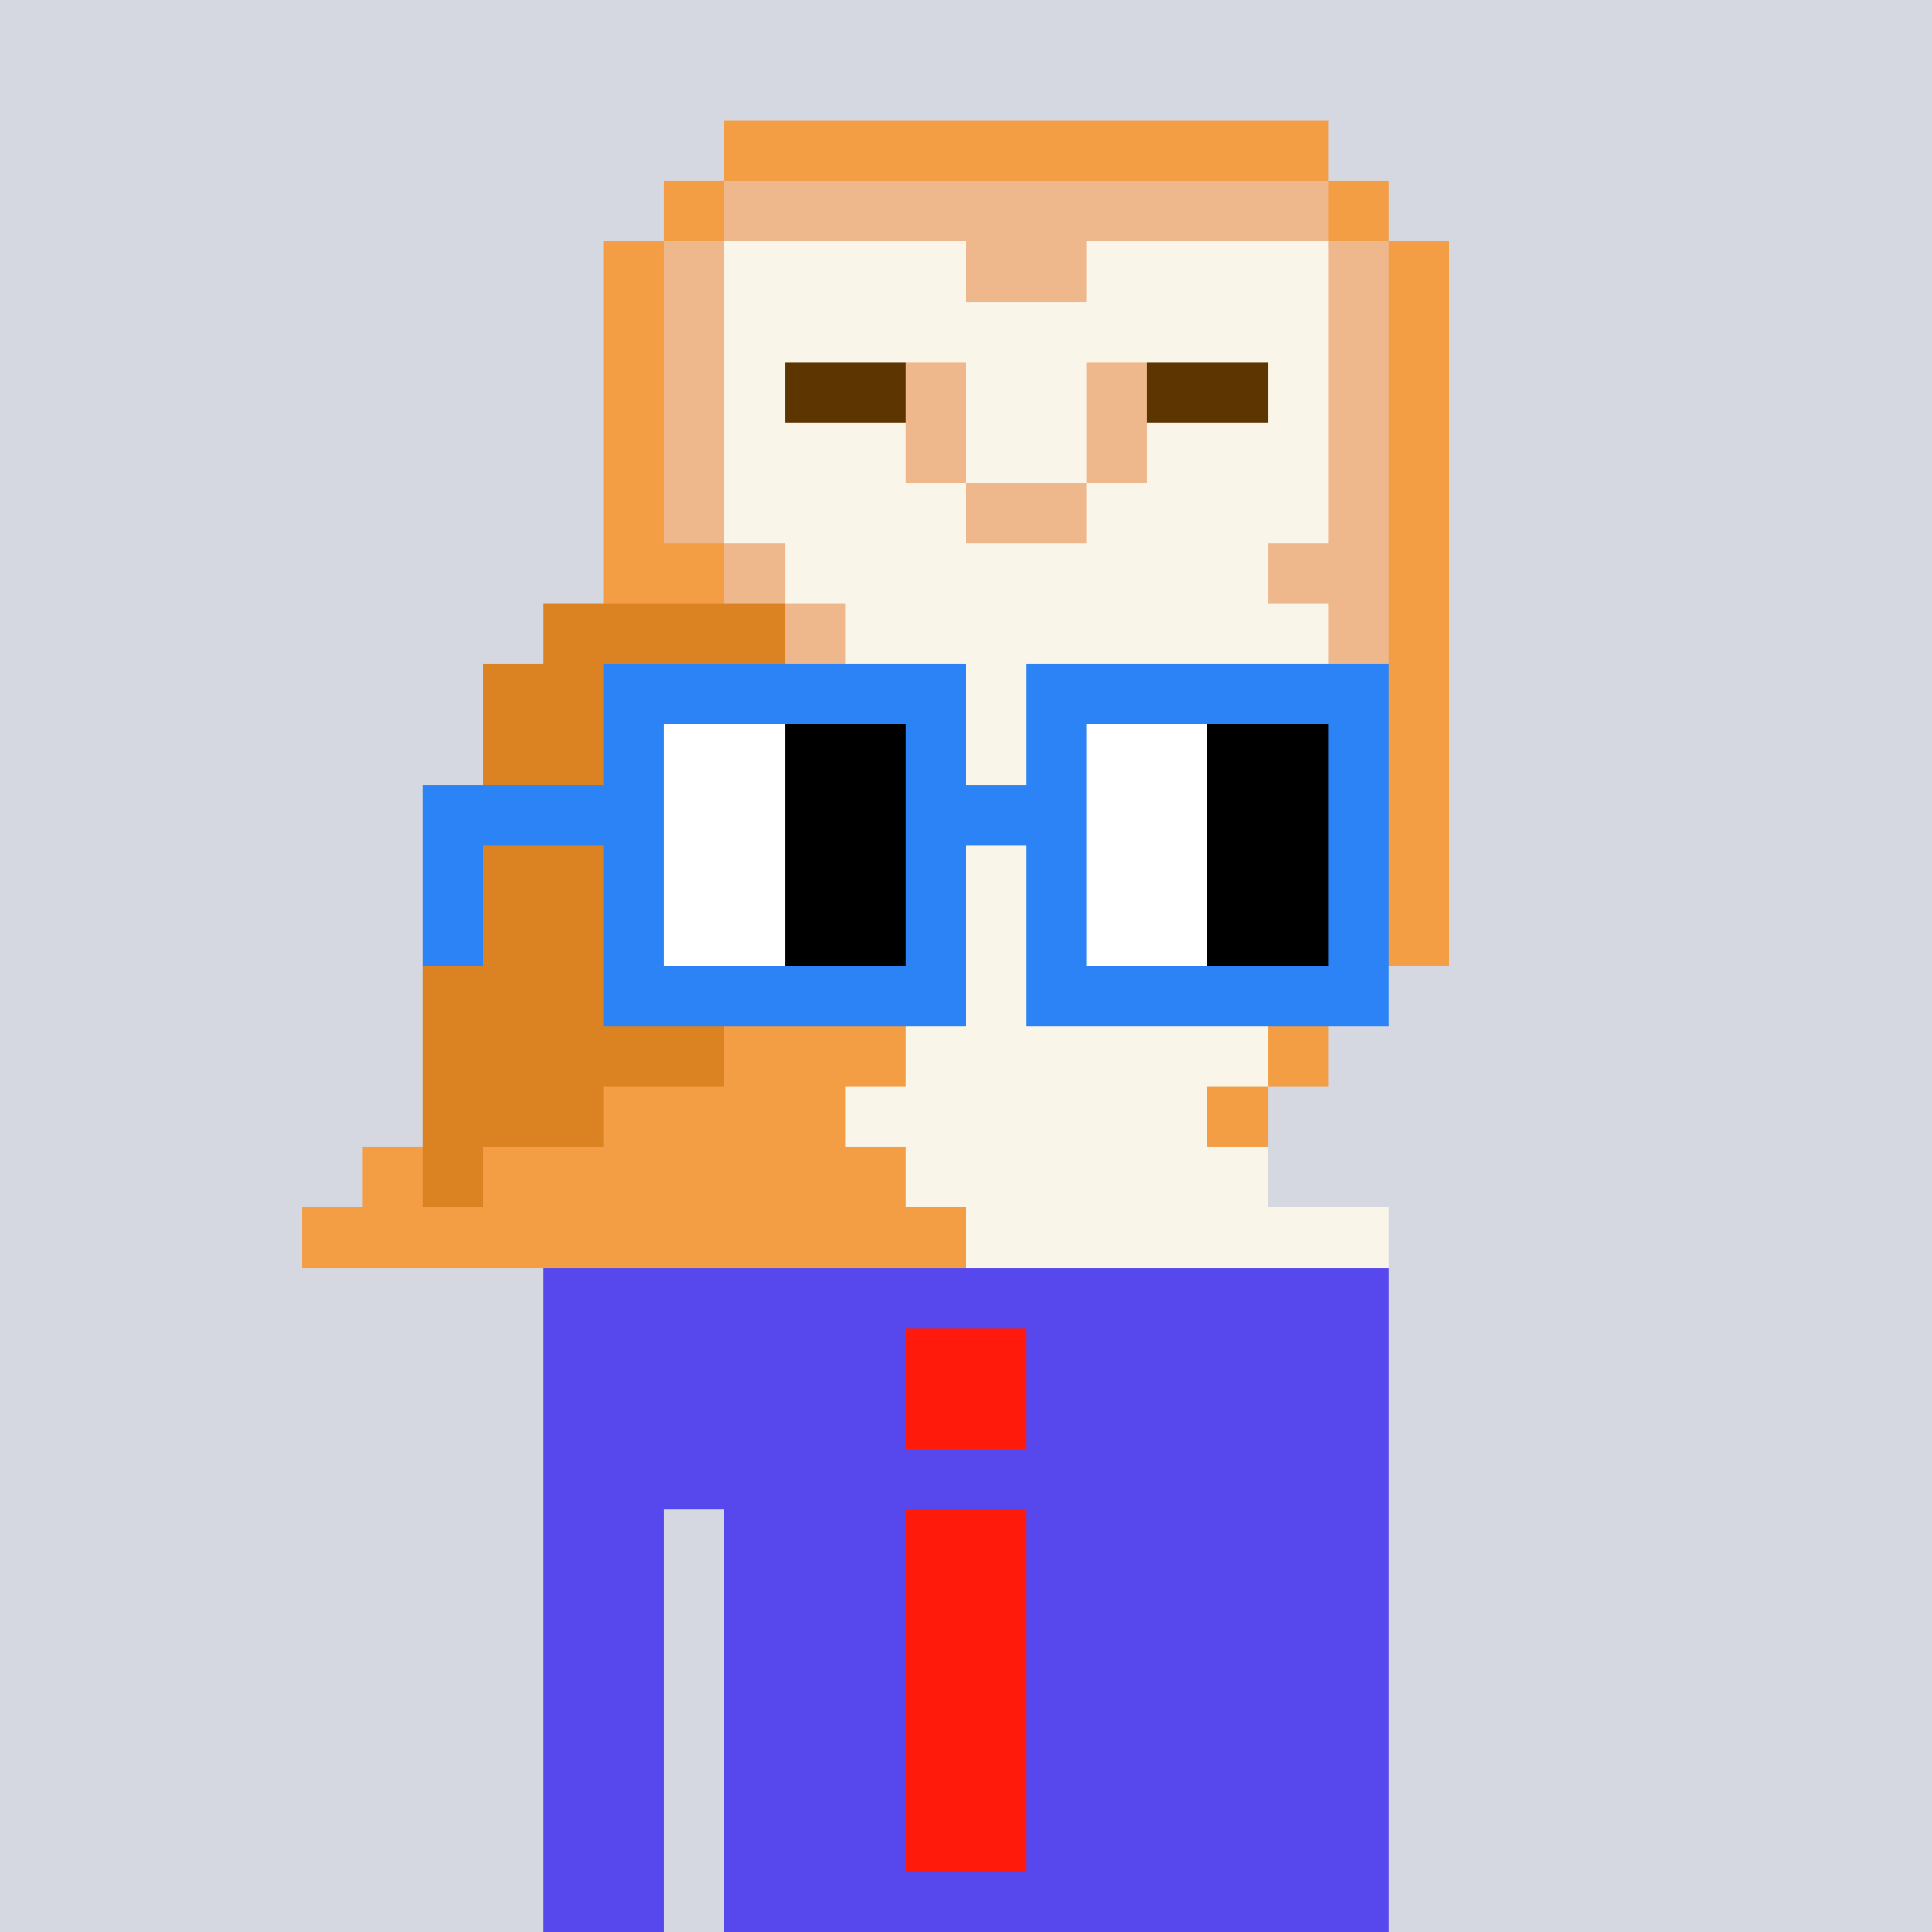 <svg width="320" height="320" viewBox="0 0 320 320" xmlns="http://www.w3.org/2000/svg" shape-rendering="crispEdges"><rect width="100%" height="100%" fill="#d5d7e1" /><rect width="140" height="10" x="90" y="210" fill="#5648ed" /><rect width="140" height="10" x="90" y="220" fill="#5648ed" /><rect width="140" height="10" x="90" y="230" fill="#5648ed" /><rect width="140" height="10" x="90" y="240" fill="#5648ed" /><rect width="20" height="10" x="90" y="250" fill="#5648ed" /><rect width="110" height="10" x="120" y="250" fill="#5648ed" /><rect width="20" height="10" x="90" y="260" fill="#5648ed" /><rect width="110" height="10" x="120" y="260" fill="#5648ed" /><rect width="20" height="10" x="90" y="270" fill="#5648ed" /><rect width="110" height="10" x="120" y="270" fill="#5648ed" /><rect width="20" height="10" x="90" y="280" fill="#5648ed" /><rect width="110" height="10" x="120" y="280" fill="#5648ed" /><rect width="20" height="10" x="90" y="290" fill="#5648ed" /><rect width="110" height="10" x="120" y="290" fill="#5648ed" /><rect width="20" height="10" x="90" y="300" fill="#5648ed" /><rect width="110" height="10" x="120" y="300" fill="#5648ed" /><rect width="20" height="10" x="90" y="310" fill="#5648ed" /><rect width="110" height="10" x="120" y="310" fill="#5648ed" /><rect width="20" height="10" x="150" y="220" fill="#ff1a0b" /><rect width="20" height="10" x="150" y="230" fill="#ff1a0b" /><rect width="20" height="10" x="150" y="250" fill="#ff1a0b" /><rect width="20" height="10" x="150" y="260" fill="#ff1a0b" /><rect width="20" height="10" x="150" y="270" fill="#ff1a0b" /><rect width="20" height="10" x="150" y="280" fill="#ff1a0b" /><rect width="20" height="10" x="150" y="290" fill="#ff1a0b" /><rect width="20" height="10" x="150" y="300" fill="#ff1a0b" /><rect width="100" height="10" x="120" y="20" fill="#f39d44" /><rect width="10" height="10" x="110" y="30" fill="#f39d44" /><rect width="100" height="10" x="120" y="30" fill="#eeb78c" /><rect width="10" height="10" x="220" y="30" fill="#f39d44" /><rect width="10" height="10" x="100" y="40" fill="#f39d44" /><rect width="10" height="10" x="110" y="40" fill="#eeb78c" /><rect width="40" height="10" x="120" y="40" fill="#f9f5e9" /><rect width="20" height="10" x="160" y="40" fill="#eeb78c" /><rect width="40" height="10" x="180" y="40" fill="#f9f5e9" /><rect width="10" height="10" x="220" y="40" fill="#eeb78c" /><rect width="10" height="10" x="230" y="40" fill="#f39d44" /><rect width="10" height="10" x="100" y="50" fill="#f39d44" /><rect width="10" height="10" x="110" y="50" fill="#eeb78c" /><rect width="100" height="10" x="120" y="50" fill="#f9f5e9" /><rect width="10" height="10" x="220" y="50" fill="#eeb78c" /><rect width="10" height="10" x="230" y="50" fill="#f39d44" /><rect width="10" height="10" x="100" y="60" fill="#f39d44" /><rect width="10" height="10" x="110" y="60" fill="#eeb78c" /><rect width="10" height="10" x="120" y="60" fill="#f9f5e9" /><rect width="20" height="10" x="130" y="60" fill="#5d3500" /><rect width="10" height="10" x="150" y="60" fill="#eeb78c" /><rect width="20" height="10" x="160" y="60" fill="#f9f5e9" /><rect width="10" height="10" x="180" y="60" fill="#eeb78c" /><rect width="20" height="10" x="190" y="60" fill="#5d3500" /><rect width="10" height="10" x="210" y="60" fill="#f9f5e9" /><rect width="10" height="10" x="220" y="60" fill="#eeb78c" /><rect width="10" height="10" x="230" y="60" fill="#f39d44" /><rect width="10" height="10" x="100" y="70" fill="#f39d44" /><rect width="10" height="10" x="110" y="70" fill="#eeb78c" /><rect width="30" height="10" x="120" y="70" fill="#f9f5e9" /><rect width="10" height="10" x="150" y="70" fill="#eeb78c" /><rect width="20" height="10" x="160" y="70" fill="#f9f5e9" /><rect width="10" height="10" x="180" y="70" fill="#eeb78c" /><rect width="30" height="10" x="190" y="70" fill="#f9f5e9" /><rect width="10" height="10" x="220" y="70" fill="#eeb78c" /><rect width="10" height="10" x="230" y="70" fill="#f39d44" /><rect width="10" height="10" x="100" y="80" fill="#f39d44" /><rect width="10" height="10" x="110" y="80" fill="#eeb78c" /><rect width="40" height="10" x="120" y="80" fill="#f9f5e9" /><rect width="20" height="10" x="160" y="80" fill="#eeb78c" /><rect width="40" height="10" x="180" y="80" fill="#f9f5e9" /><rect width="10" height="10" x="220" y="80" fill="#eeb78c" /><rect width="10" height="10" x="230" y="80" fill="#f39d44" /><rect width="20" height="10" x="100" y="90" fill="#f39d44" /><rect width="10" height="10" x="120" y="90" fill="#eeb78c" /><rect width="80" height="10" x="130" y="90" fill="#f9f5e9" /><rect width="20" height="10" x="210" y="90" fill="#eeb78c" /><rect width="10" height="10" x="230" y="90" fill="#f39d44" /><rect width="40" height="10" x="90" y="100" fill="#db8323" /><rect width="10" height="10" x="130" y="100" fill="#eeb78c" /><rect width="80" height="10" x="140" y="100" fill="#f9f5e9" /><rect width="10" height="10" x="220" y="100" fill="#eeb78c" /><rect width="10" height="10" x="230" y="100" fill="#f39d44" /><rect width="60" height="10" x="80" y="110" fill="#db8323" /><rect width="80" height="10" x="140" y="110" fill="#f9f5e9" /><rect width="10" height="10" x="220" y="110" fill="#eeb78c" /><rect width="10" height="10" x="230" y="110" fill="#f39d44" /><rect width="60" height="10" x="80" y="120" fill="#db8323" /><rect width="10" height="10" x="140" y="120" fill="#f39d44" /><rect width="70" height="10" x="150" y="120" fill="#f9f5e9" /><rect width="10" height="10" x="220" y="120" fill="#eeb78c" /><rect width="10" height="10" x="230" y="120" fill="#f39d44" /><rect width="70" height="10" x="70" y="130" fill="#db8323" /><rect width="10" height="10" x="140" y="130" fill="#f39d44" /><rect width="70" height="10" x="150" y="130" fill="#f9f5e9" /><rect width="10" height="10" x="220" y="130" fill="#eeb78c" /><rect width="10" height="10" x="230" y="130" fill="#f39d44" /><rect width="70" height="10" x="70" y="140" fill="#db8323" /><rect width="10" height="10" x="140" y="140" fill="#f39d44" /><rect width="70" height="10" x="150" y="140" fill="#f9f5e9" /><rect width="10" height="10" x="220" y="140" fill="#eeb78c" /><rect width="10" height="10" x="230" y="140" fill="#f39d44" /><rect width="70" height="10" x="70" y="150" fill="#db8323" /><rect width="10" height="10" x="140" y="150" fill="#f39d44" /><rect width="70" height="10" x="150" y="150" fill="#f9f5e9" /><rect width="10" height="10" x="220" y="150" fill="#eeb78c" /><rect width="10" height="10" x="230" y="150" fill="#f39d44" /><rect width="60" height="10" x="70" y="160" fill="#db8323" /><rect width="20" height="10" x="130" y="160" fill="#f39d44" /><rect width="70" height="10" x="150" y="160" fill="#f9f5e9" /><rect width="10" height="10" x="220" y="160" fill="#f39d44" /><rect width="50" height="10" x="70" y="170" fill="#db8323" /><rect width="30" height="10" x="120" y="170" fill="#f39d44" /><rect width="60" height="10" x="150" y="170" fill="#f9f5e9" /><rect width="10" height="10" x="210" y="170" fill="#f39d44" /><rect width="30" height="10" x="70" y="180" fill="#db8323" /><rect width="40" height="10" x="100" y="180" fill="#f39d44" /><rect width="60" height="10" x="140" y="180" fill="#f9f5e9" /><rect width="10" height="10" x="200" y="180" fill="#f39d44" /><rect width="10" height="10" x="60" y="190" fill="#f39d44" /><rect width="10" height="10" x="70" y="190" fill="#db8323" /><rect width="70" height="10" x="80" y="190" fill="#f39d44" /><rect width="60" height="10" x="150" y="190" fill="#f9f5e9" /><rect width="110" height="10" x="50" y="200" fill="#f39d44" /><rect width="70" height="10" x="160" y="200" fill="#f9f5e9" /><rect width="60" height="10" x="100" y="110" fill="#2b83f6" /><rect width="60" height="10" x="170" y="110" fill="#2b83f6" /><rect width="10" height="10" x="100" y="120" fill="#2b83f6" /><rect width="20" height="10" x="110" y="120" fill="#ffffff" /><rect width="20" height="10" x="130" y="120" fill="#000000" /><rect width="10" height="10" x="150" y="120" fill="#2b83f6" /><rect width="10" height="10" x="170" y="120" fill="#2b83f6" /><rect width="20" height="10" x="180" y="120" fill="#ffffff" /><rect width="20" height="10" x="200" y="120" fill="#000000" /><rect width="10" height="10" x="220" y="120" fill="#2b83f6" /><rect width="40" height="10" x="70" y="130" fill="#2b83f6" /><rect width="20" height="10" x="110" y="130" fill="#ffffff" /><rect width="20" height="10" x="130" y="130" fill="#000000" /><rect width="30" height="10" x="150" y="130" fill="#2b83f6" /><rect width="20" height="10" x="180" y="130" fill="#ffffff" /><rect width="20" height="10" x="200" y="130" fill="#000000" /><rect width="10" height="10" x="220" y="130" fill="#2b83f6" /><rect width="10" height="10" x="70" y="140" fill="#2b83f6" /><rect width="10" height="10" x="100" y="140" fill="#2b83f6" /><rect width="20" height="10" x="110" y="140" fill="#ffffff" /><rect width="20" height="10" x="130" y="140" fill="#000000" /><rect width="10" height="10" x="150" y="140" fill="#2b83f6" /><rect width="10" height="10" x="170" y="140" fill="#2b83f6" /><rect width="20" height="10" x="180" y="140" fill="#ffffff" /><rect width="20" height="10" x="200" y="140" fill="#000000" /><rect width="10" height="10" x="220" y="140" fill="#2b83f6" /><rect width="10" height="10" x="70" y="150" fill="#2b83f6" /><rect width="10" height="10" x="100" y="150" fill="#2b83f6" /><rect width="20" height="10" x="110" y="150" fill="#ffffff" /><rect width="20" height="10" x="130" y="150" fill="#000000" /><rect width="10" height="10" x="150" y="150" fill="#2b83f6" /><rect width="10" height="10" x="170" y="150" fill="#2b83f6" /><rect width="20" height="10" x="180" y="150" fill="#ffffff" /><rect width="20" height="10" x="200" y="150" fill="#000000" /><rect width="10" height="10" x="220" y="150" fill="#2b83f6" /><rect width="60" height="10" x="100" y="160" fill="#2b83f6" /><rect width="60" height="10" x="170" y="160" fill="#2b83f6" /></svg>